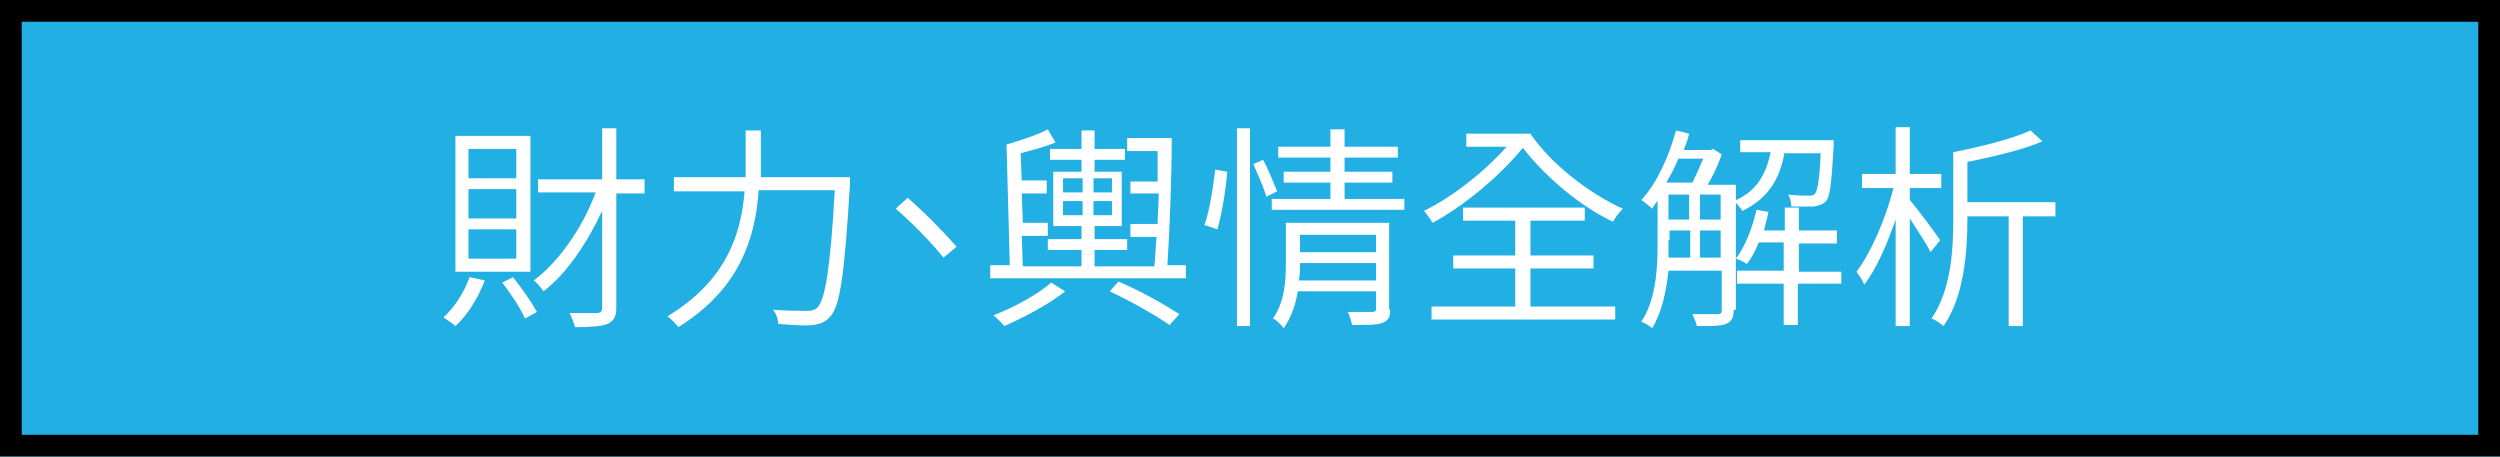<?xml version="1.0" encoding="utf-8"?>
<!-- Generator: Adobe Illustrator 24.0.1, SVG Export Plug-In . SVG Version: 6.00 Build 0)  -->
<svg version="1.1" id="圖層_1" xmlns="http://www.w3.org/2000/svg" xmlns:xlink="http://www.w3.org/1999/xlink" x="0px" y="0px"
	 viewBox="0 0 230 42" style="enable-background:new 0 0 230 42;" xml:space="preserve">
<style type="text/css">
	.st0{fill:#22AFE3;}
	.st1{enable-background:new    ;}
	.st2{fill:#FFFFFF;}
</style>
<rect class="st0" width="230" height="42"/>
<path d="M230,42H0V0h230V42z M2,40h226V2H2V40z"/>
<g class="st1">
	<path class="st2" d="M44.6,25.8C44,27.4,43,29,41.9,30c-0.2-0.2-0.8-0.6-1.1-0.8c1-0.9,1.9-2.3,2.4-3.7L44.6,25.8z M48.8,25h-6.9
		V12.5h6.9V25z M47.5,13.7h-4.4v2.7h4.4V13.7z M47.5,17.4h-4.4v2.7h4.4V17.4z M47.5,21.1h-4.4v2.7h4.4V21.1z M47.2,25.5
		c0.8,1,1.7,2.3,2.2,3.2l-1.1,0.6c-0.4-0.9-1.3-2.3-2.1-3.3L47.2,25.5z M59.3,17.8h-2.6v10.5c0,0.8-0.2,1.2-0.8,1.5
		c-0.5,0.2-1.4,0.3-3,0.3c-0.1-0.4-0.3-0.9-0.5-1.3c1.1,0,2.1,0,2.5,0c0.3,0,0.5-0.1,0.5-0.5v-8.9c-1.4,3-3.3,5.8-5.4,7.4
		c-0.2-0.3-0.6-0.8-0.9-1c2.2-1.6,4.5-4.8,5.7-8.1h-5.3v-1.2h5.9v-4.7h1.3v4.7h2.6V17.8z"/>
	<path class="st2" d="M78.2,16.2c0,0,0,0.5,0,0.7c-0.5,8.3-0.9,11.2-1.8,12.2c-0.4,0.5-0.9,0.7-1.6,0.8c-0.7,0.1-1.9,0-3.2-0.1
		c0-0.4-0.2-1-0.5-1.3c1.4,0.1,2.7,0.1,3.2,0.1c0.4,0,0.7-0.1,0.9-0.3c0.7-0.7,1.2-3.6,1.6-10.8h-7c-0.3,4.2-1.6,9-7.4,12.6
		c-0.2-0.3-0.7-0.8-1-1c5.5-3.3,6.8-7.7,7.1-11.5h-6.5v-1.3h6.6c0-0.4,0-0.7,0-1v-3.3h1.4v3.3c0,0.3,0,0.7,0,1H78.2z"/>
	<path class="st2" d="M88,22.7l-1.2,1c-1.3-1.6-3-3.3-4.4-4.5l1.1-1C84.9,19.4,86.7,21.2,88,22.7z"/>
	<path class="st2" d="M109.1,24.4v1.2h-18v-1.2h1.8l-0.3-11.1c1.3-0.4,2.9-0.9,3.8-1.4l0.7,1.2c-0.9,0.4-2.1,0.7-3.2,1l0.1,2.5h2.3
		v1.2h-2.3l0.1,2.7h2.3v1.2H94l0.1,2.8h5.4v-1.5h-3.1v-1h3.1v-1.2h-2.6v-5h2.6v-1.1h-2.9v-1h2.9v-1.7h1.2v1.7h2.8v1h-2.8v1.1h2.5v5
		h-2.5v1.2h3v1h-3v1.5h5.5c0.1-0.8,0.1-1.7,0.2-2.7h-2.4v-1.2h2.5c0-0.9,0.1-1.8,0.1-2.8H104v-1.1h2.5c0-0.9,0-1.9,0-2.8h-2.8v-1.2
		h4.1c0,3.7-0.2,8.7-0.4,11.7H109.1z M98,26.8c-1.5,1.2-3.8,2.4-5.6,3.2c-0.2-0.3-0.7-0.7-1-1c1.9-0.7,4.2-2,5.3-3L98,26.8z
		 M97.8,17.7h1.8v-1.3h-1.8V17.7z M97.8,19.8h1.8v-1.3h-1.8V19.8z M102.3,16.4h-1.7v1.3h1.7V16.4z M102.3,18.5h-1.7v1.3h1.7V18.5z
		 M102.9,25.9c2.1,0.9,4.2,2.1,5.6,3l-0.9,1c-1.3-0.9-3.4-2.1-5.5-3.1L102.9,25.9z"/>
	<path class="st2" d="M110.8,20.7c0.5-1.3,0.8-3.5,1-5.1l1.1,0.2c-0.1,1.6-0.5,3.9-0.9,5.3L110.8,20.7z M113.8,11.8h1.2V30h-1.2
		V11.8z M116.2,14.7c0.5,0.9,1,2.2,1.3,2.9l-1,0.5c-0.2-0.8-0.8-2.1-1.2-3L116.2,14.7z M129.2,18.3v1H117v-1h5.4v-1.5h-4.3v-1h4.3
		v-1.3h-4.8v-1h4.8v-1.6h1.3v1.6h4.9v1h-4.9v1.3h4.4v1h-4.4v1.5H129.2z M127.9,28.5c0,0.7-0.2,1-0.7,1.2c-0.5,0.2-1.4,0.2-2.8,0.2
		c-0.1-0.3-0.2-0.8-0.4-1.2c1,0,2,0,2.2,0c0.3,0,0.4-0.1,0.4-0.3v-1.6h-7.2c-0.2,1.2-0.6,2.4-1.3,3.4c-0.2-0.3-0.7-0.8-1-0.9
		c1.1-1.5,1.2-3.5,1.2-5.1v-3.7h9.5V28.5z M126.6,25.8v-1.6h-7v0c0,0.5,0,1.1-0.1,1.6H126.6z M119.6,21.6v1.6h7v-1.6H119.6z"/>
	<path class="st2" d="M140.8,12.3c1.9,2.8,5.4,5.5,8.5,6.9c-0.3,0.3-0.7,0.8-0.9,1.2c-3-1.4-6.2-4.1-8.3-6.8
		c-2.1,2.6-5.5,5.4-8.3,6.9c-0.2-0.3-0.5-0.8-0.8-1.1c2.5-1.2,5.6-3.6,7.6-5.9h-3.7v-1.2H140.8z M140.7,28.2h7.9v1.2h-16.9v-1.2h7.7
		v-3.5h-5.7v-1.2h5.7v-3.2h-4.8v-1.2h11.2v1.2h-5v3.2h5.8v1.2h-5.8V28.2z"/>
	<path class="st2" d="M159.5,28.5c0,0.7-0.2,1.1-0.7,1.3c-0.5,0.2-1.3,0.2-2.7,0.2c0-0.3-0.3-0.8-0.4-1.1c1.1,0,2,0,2.3,0
		c0.3,0,0.4-0.1,0.4-0.3v-3.7h-4.9c-0.2,1.9-0.6,3.8-1.5,5.3c-0.2-0.2-0.7-0.5-1-0.6c1.4-2.1,1.5-5.1,1.5-7.3v-3.8
		c-0.2,0.2-0.4,0.5-0.5,0.7c-0.2-0.2-0.7-0.6-1-0.8c1.4-1.5,2.5-3.9,3.2-6.4l1.2,0.3c-0.1,0.5-0.3,1-0.5,1.5h2.5l0.2-0.1l0.8,0.5
		c-0.3,0.9-0.8,2-1.3,2.8h2.6V28.5z M154.4,14.6c-0.3,0.8-0.7,1.5-1.1,2.2h2.4c0.3-0.6,0.7-1.5,1-2.2H154.4z M153.5,22.1
		c0,0.5,0,1,0,1.6h2v-2.5h-1.9V22.1z M153.5,20.2h1.9v-2.3h-1.9V20.2z M156.4,20.2h1.9v-2.3h-1.9V20.2z M158.3,23.7v-2.5h-1.9v2.5
		H158.3z M164.2,13.9c-0.4,2.4-1.4,4.3-3.9,5.5c-0.2-0.3-0.5-0.7-0.8-0.9c2.2-0.9,3-2.6,3.4-4.5h-2.8v-1.1h8.6c0,0,0,0.4,0,0.5
		c-0.2,3.3-0.3,4.6-0.7,5.1c-0.3,0.3-0.6,0.4-1.1,0.5c-0.4,0-1.3,0-2.1,0c0-0.4-0.1-0.8-0.3-1.1c0.8,0.1,1.6,0.1,1.9,0.1
		c0.3,0,0.4,0,0.6-0.2c0.2-0.3,0.4-1.2,0.5-3.7H164.2z M169.3,26.1h-3.9v3.8h-1.3v-3.8h-4.3v-1.2h4.3v-2.6h-2.3
		c-0.3,0.8-0.7,1.5-1.1,2c-0.2-0.2-0.7-0.4-1-0.5c0.9-1.2,1.5-2.8,1.9-4.5l1.1,0.2c-0.1,0.6-0.3,1.1-0.4,1.7h1.9v-2.1h1.3v2.1h3.5
		v1.2h-3.5v2.6h3.9V26.1z"/>
	<path class="st2" d="M177.6,23.2c-0.3-0.7-1.2-2-1.9-3.1V30h-1.3v-9.8c-0.8,2.3-1.8,4.6-2.9,6c-0.1-0.4-0.5-0.9-0.7-1.2
		c1.3-1.7,2.7-4.9,3.4-7.7h-2.9v-1.3h3.1v-4.3h1.3v4.3h2.9v1.3h-2.9v1.1c0.7,0.8,2.4,3.1,2.8,3.7L177.6,23.2z M189.1,19.9h-3V30
		h-1.3V19.9H181v0.3c0,2.9-0.3,7.1-2.2,9.8c-0.2-0.2-0.8-0.6-1.1-0.7c1.8-2.6,2-6.3,2-9.1V14c2.5-0.5,5.4-1.2,7.1-2l1.1,1
		c-1.8,0.8-4.5,1.4-6.9,1.9v3.7h8.1V19.9z"/>
</g>
</svg>
